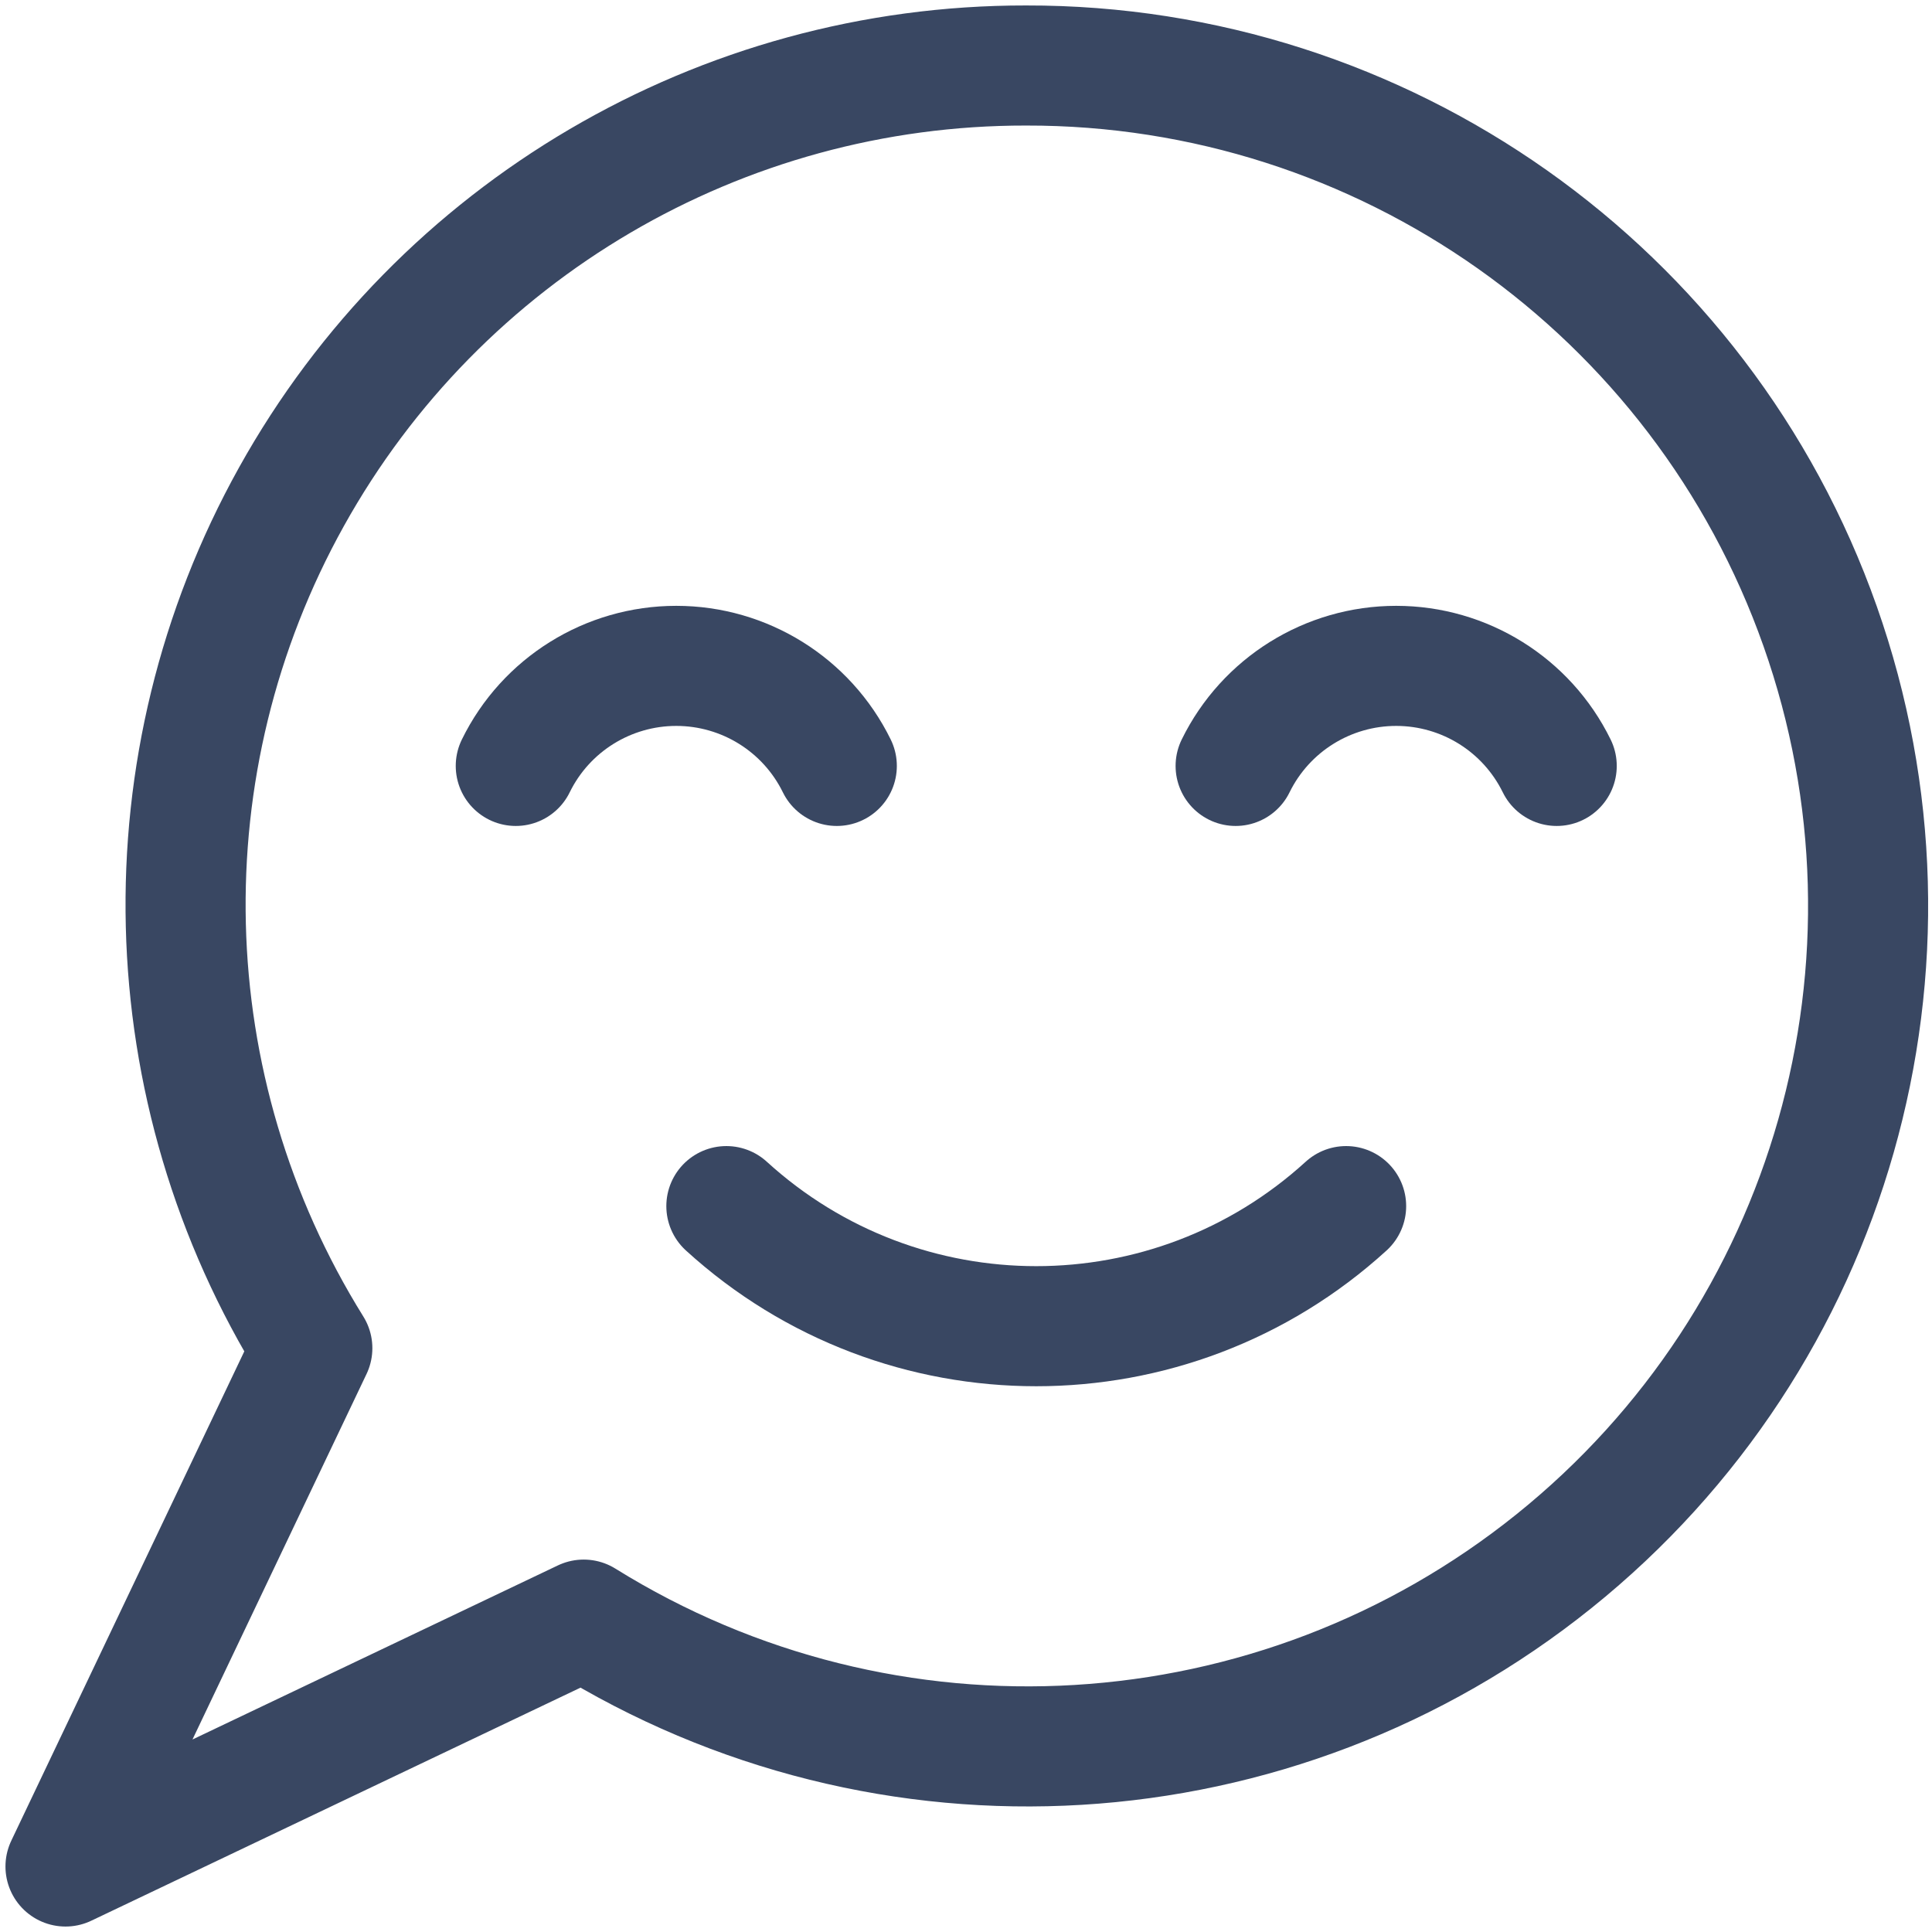 <?xml version="1.0" encoding="UTF-8"?>
<svg width="32px" height="32px" viewBox="0 0 32 32" version="1.1" xmlns="http://www.w3.org/2000/svg" xmlns:xlink="http://www.w3.org/1999/xlink">
    <title>Icon/Decorative/32px/Smile</title>
    <defs>
        <filter id="filter-1">
            <feColorMatrix in="SourceGraphic" type="matrix" values="0 0 0 0 0.224 0 0 0 0 0.278 0 0 0 0 0.384 0 0 0 1 0"></feColorMatrix>
        </filter>
    </defs>
    <g id="Icon/Decorative/32px/Smile" stroke="none" stroke-width="1" fill="none" fill-rule="evenodd" stroke-linecap="round" stroke-linejoin="round">
        <g filter="url(#filter-1)" id="Smile">
            <g transform="translate(1, 1)">
                <path d="M15.994,0.085 C10.942,0.078 6.284,2.812 3.828,7.227 C1.371,11.641 1.503,17.041 4.173,21.33 L0.085,29.915 L8.668,25.826 C13.688,28.948 20.132,28.56 24.74,24.857 C29.348,21.155 31.115,14.946 29.147,9.372 C27.179,3.798 21.906,0.074 15.994,0.085 Z" id="Path" stroke="#394762" stroke-width="1.989"></path>
                <path d="M12.86,11.686 C12.362,10.671 11.331,10.029 10.201,10.029 C9.072,10.029 8.04,10.671 7.543,11.686" id="Path" stroke="#394762" stroke-width="1.989"></path>
                <path d="M24.784,11.686 C24.286,10.671 23.255,10.029 22.125,10.029 C20.996,10.029 19.964,10.671 19.466,11.686" id="Path" stroke="#394762" stroke-width="1.989"></path>
                <path d="M11.031,18.977 C13.939,21.629 18.388,21.629 21.296,18.977" id="Path" stroke="#394762" stroke-width="1.989"></path>
            </g>
        </g>
    </g>
</svg>